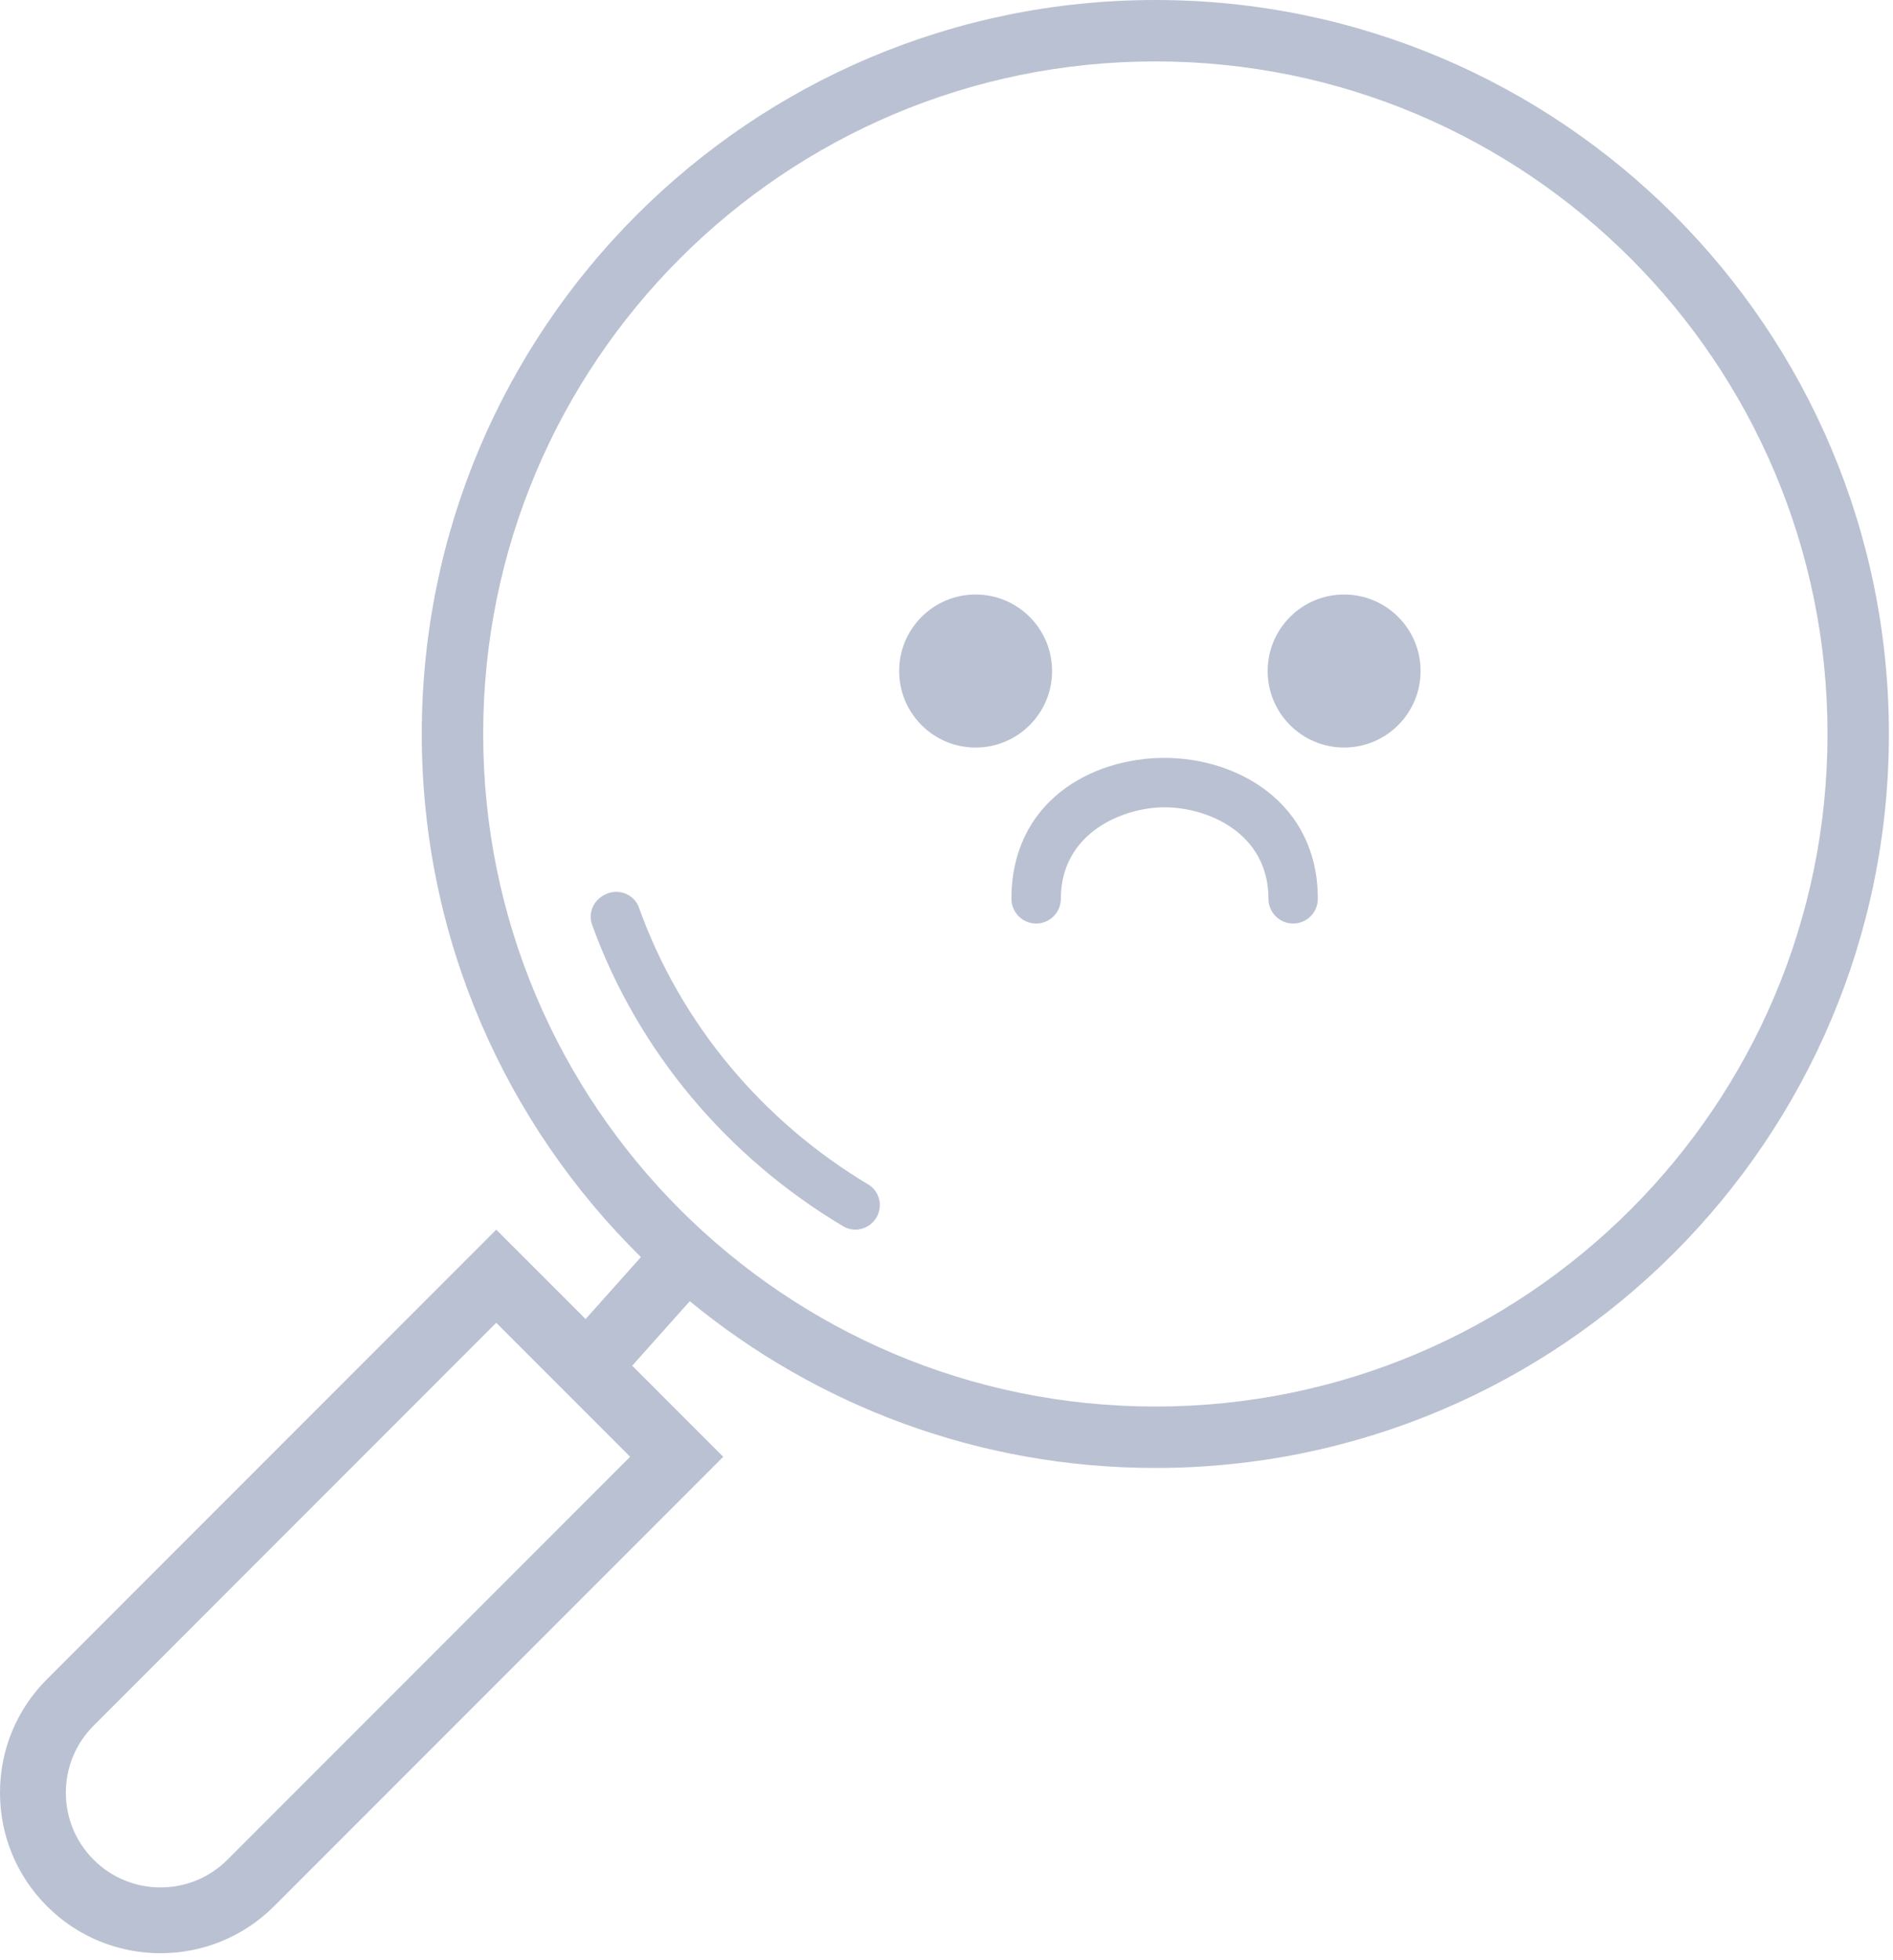 <?xml version="1.0" encoding="UTF-8"?>
<svg width="115px" height="119px" viewBox="0 0 115 119" version="1.1" xmlns="http://www.w3.org/2000/svg" xmlns:xlink="http://www.w3.org/1999/xlink">
    <!-- Generator: Sketch 61.2 (89653) - https://sketch.com -->
    <title>no-result</title>
    <desc>Created with Sketch.</desc>
    <g id="Services-Categories" stroke="none" stroke-width="1" fill="none" fill-rule="evenodd">
        <g id="Home-Page-Copy" transform="translate(-893, -164)" fill="#BAC1D2">
            <path d="M963.187,164 C987.799,164 1007.751,183.952 1007.751,208.564 C1007.751,233.176 987.799,253.128 963.187,253.128 C952.449,253.128 942.599,249.329 934.905,243.003 L934.905,243.003 L931.407,246.919 L936.937,252.449 L909.647,279.739 C907.747,281.64 905.249,282.59 902.751,282.59 C900.254,282.59 897.757,281.64 895.857,279.739 C894.015,277.897 893,275.448 893,272.843 C893,270.239 894.015,267.79 895.857,265.948 L895.857,265.948 L923.146,238.659 L928.575,244.087 L931.936,240.325 C923.721,232.241 918.623,221 918.623,208.564 C918.623,183.952 938.575,164 963.187,164 Z M923.146,244.315 L898.685,268.776 C897.599,269.863 897,271.307 897,272.843 C897,274.379 897.599,275.824 898.685,276.911 C899.772,277.997 901.216,278.595 902.751,278.595 C904.288,278.595 905.732,277.997 906.819,276.911 L906.819,276.911 L931.281,252.449 L923.146,244.315 Z M963.187,167.729 C940.635,167.729 922.353,186.012 922.353,208.564 C922.353,231.116 940.635,249.399 963.187,249.399 C985.74,249.399 1004.022,231.116 1004.022,208.564 C1004.022,186.012 985.74,167.729 963.187,167.729 Z M929.767,218.31 C930.553,217.91 931.52,218.28 931.818,219.109 C934.341,226.143 939.311,232.064 945.748,235.917 C946.476,236.353 946.666,237.322 946.181,238.018 C945.742,238.647 944.888,238.85 944.229,238.458 C937.189,234.267 931.74,227.815 928.969,220.144 C928.719,219.451 929.044,218.678 929.701,218.344 L929.701,218.344 Z M963.751,210.016 C968.139,210.016 973.058,212.708 973.058,218.572 C973.058,219.4 972.386,220.072 971.558,220.072 C970.731,220.072 970.058,219.4 970.058,218.572 C970.058,214.551 966.332,213.016 963.751,213.016 C961.236,213.016 957.446,214.551 957.446,218.572 C957.446,219.4 956.774,220.072 955.946,220.072 C955.117,220.072 954.446,219.4 954.446,218.572 C954.446,212.708 959.236,210.016 963.751,210.016 Z M952.268,200.096 C954.834,200.096 956.914,202.177 956.914,204.742 C956.914,207.307 954.834,209.388 952.268,209.388 C949.703,209.388 947.623,207.307 947.623,204.742 C947.623,202.177 949.703,200.096 952.268,200.096 Z M974.655,200.096 C977.22,200.096 979.301,202.176 979.301,204.742 C979.301,207.307 977.22,209.387 974.655,209.387 C972.09,209.387 970.01,207.307 970.01,204.742 C970.01,202.176 972.09,200.096 974.655,200.096 Z" id="no-result"></path>
        </g>
    </g>
</svg>